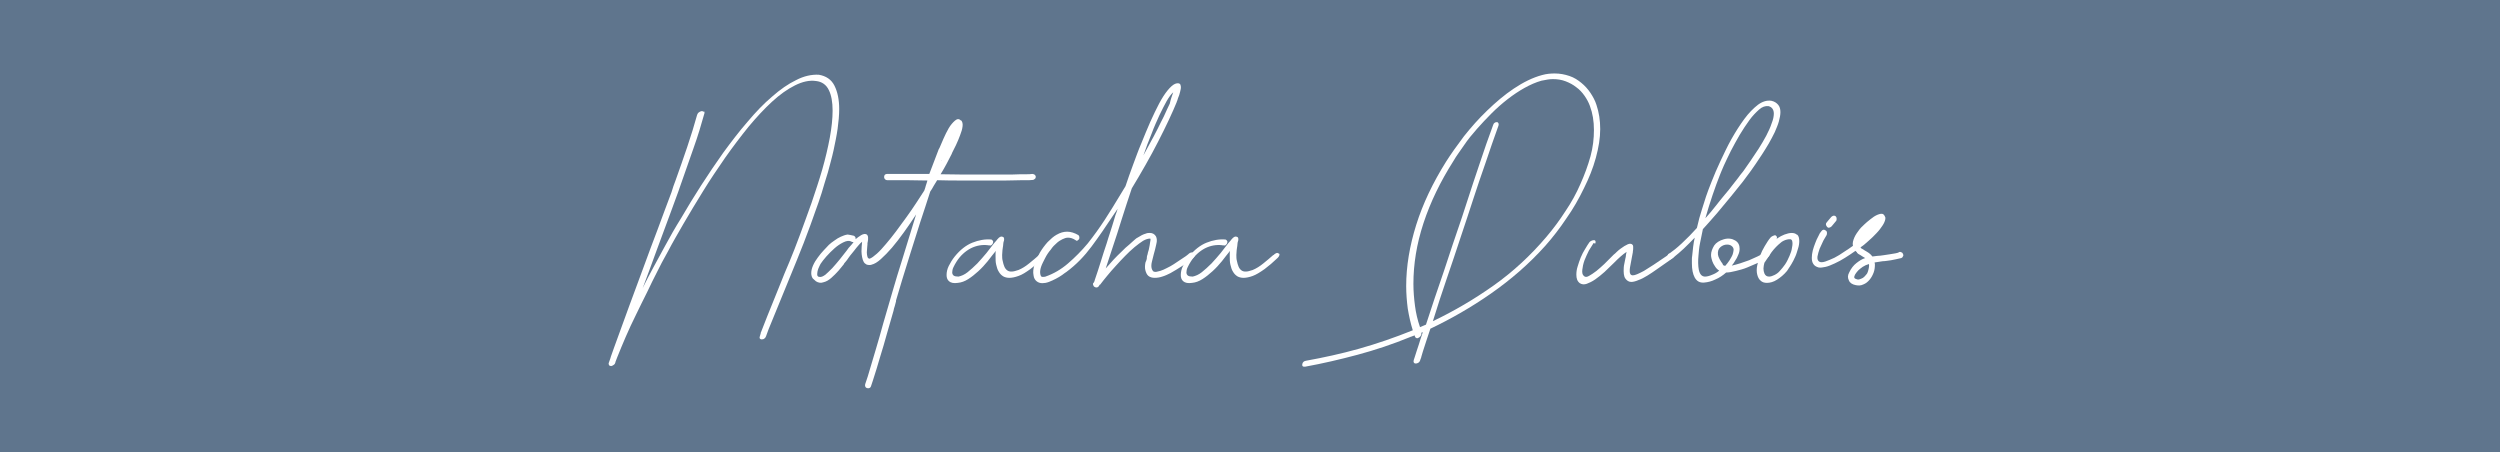 <?xml version="1.0" encoding="utf-8"?>
<!-- Generator: Adobe Illustrator 25.1.0, SVG Export Plug-In . SVG Version: 6.00 Build 0)  -->
<svg version="1.1" id="Layer_1" xmlns="http://www.w3.org/2000/svg" xmlns:xlink="http://www.w3.org/1999/xlink" x="0px" y="0px"
	 viewBox="0 0 796.3 144.1" style="enable-background:new 0 0 796.3 144.1;" xml:space="preserve">
<style type="text/css">
	.st0{fill:#5F758D;}
	.st1{fill:#FFFFFF;}
</style>
<rect x="-10.6" y="-9.6" class="st0" width="823.2" height="163"/>
<g>
	<path class="st1" d="M224.4,36c-1,3.6-2.1,7.3-3.5,11.2c-1.4,3.9-2.7,7.7-4,11.4l-0.8,2.3c-1.5,4.2-3.1,8.4-4.6,12.5
		c-1.5,4.1-3.1,8.3-4.6,12.5l-2.2,5.9c0.6-1.2,1.1-2.3,1.7-3.4c0.6-1.1,1.2-2.2,1.7-3.2c1-1.8,2.2-4.1,3.7-6.8
		c1.5-2.8,3.2-5.8,5.2-9c1.9-3.3,4-6.7,6.3-10.3c2.3-3.6,4.7-7.1,7.1-10.5c2.5-3.4,5-6.7,7.7-9.8c2.6-3.1,5.2-5.8,7.8-8
		c2.6-2.3,5.2-4.1,7.7-5.3c2.5-1.3,4.9-1.8,7.2-1.7c2.3,0.4,4,1.5,5,3.5c1,2,1.5,4.5,1.5,7.4c0,2-0.2,4.1-0.5,6.3
		c-0.3,2.2-0.8,4.5-1.3,6.9c-0.5,2.3-1.2,4.7-1.8,7c-0.7,2.3-1.4,4.5-2,6.6c-0.7,2.1-1.3,4-2,5.8c-0.6,1.8-1.2,3.3-1.6,4.5
		c-1.4,3.8-2.8,7.5-4.3,11.1c-1.5,3.6-3,7.3-4.5,11c-0.6,1.4-1.2,2.9-1.8,4.4c-0.6,1.5-1.2,3-1.8,4.4c-0.3,0.8-0.6,1.5-0.9,2.2
		c-0.3,0.7-0.5,1.5-0.8,2.2c-0.1,0.2-0.2,0.5-0.5,0.7c-0.2,0.2-0.5,0.3-0.8,0.3c-0.2,0-0.4,0-0.6-0.2c-0.2-0.2-0.2-0.4-0.1-0.7
		l0.3-1c0-0.2,0-0.3,0.1-0.4c0.6-1.6,1.3-3.3,2-5.1c0.7-1.7,1.4-3.5,2.1-5.2l2.3-5.7c0.6-1.6,1.5-3.7,2.6-6.3
		c1.1-2.6,2.2-5.5,3.4-8.7c1.2-3.2,2.4-6.6,3.7-10.2c1.2-3.6,2.4-7.1,3.4-10.6c1-3.5,1.8-6.9,2.4-10.1c0.6-3.3,0.9-6.1,0.9-8.7
		c0-2.7-0.4-4.9-1.2-6.5c-0.8-1.7-2.2-2.7-4.1-2.9c-2.1-0.3-4.3,0.2-6.7,1.4c-2.4,1.2-4.8,2.9-7.3,5.2c-2.5,2.3-5,5-7.5,8
		c-2.5,3.1-5,6.4-7.4,9.8c-2.4,3.5-4.8,7-7,10.6c-2.2,3.6-4.3,7-6.2,10.3c-1.9,3.3-3.6,6.2-5,8.9c-1.5,2.7-2.7,4.9-3.5,6.6
		c-1,2-2.1,4.1-3.2,6.5c-1.2,2.3-2.3,4.7-3.5,7.1c-1.2,2.4-2.3,4.8-3.3,7.1c-1,2.3-1.9,4.5-2.7,6.5l-0.5,1.3
		c-0.1,0.2-0.1,0.3-0.1,0.4c-0.1,0.3-0.2,0.5-0.5,0.7c-0.2,0.2-0.5,0.3-0.8,0.4c-0.3,0-0.6-0.1-0.7-0.3c-0.1-0.2-0.2-0.4-0.1-0.7
		c0.2-0.5,0.4-1.1,0.6-1.7v0.1c0,0,0-0.1,0-0.1c0,0,0-0.1,0-0.1l1.1-3.1c3.1-8.6,6.3-17.3,9.5-25.9c1.4-3.9,2.9-7.8,4.4-11.8
		c1.5-4,2.9-7.9,4.4-11.8c0.2-0.6,0.4-1.2,0.6-1.9c0.2-0.6,0.5-1.3,0.7-1.9c1.2-3.4,2.5-7,3.7-10.6c1.2-3.6,2.3-7.1,3.2-10.4v0.1
		c0.1-0.3,0.2-0.5,0.5-0.7c0.2-0.2,0.5-0.3,0.8-0.4c0.3,0,0.5,0,0.7,0.2C224.4,35.4,224.4,35.6,224.4,36L224.4,36z"/>
	<path class="st1" d="M272,75.1c0.5,0.3,0.6,0.7,0.5,1.1c0.5-0.4,1.1-0.9,1.8-1.3c0.7-0.4,1.3-0.5,1.8-0.2c0.2,0.2,0.4,0.5,0.4,1
		s0,0.9-0.1,1.3c-0.1,0.3-0.1,0.5-0.1,0.6c0,0,0,0.1,0,0.1c0,0,0,0.1,0,0.2c0,0.3-0.1,0.6-0.1,1.1c0,0.4-0.1,0.9-0.1,1.4
		c0,0.6,0.1,1,0.2,1.4c0.1,0.4,0.4,0.6,0.7,0.6c0.6-0.2,1.4-0.8,2.3-1.6c0.9-0.8,1.9-1.9,2.9-3.1s2.1-2.5,3.2-4
		c1.1-1.5,2.2-3,3.3-4.5c1.1-1.5,2.1-3,3.1-4.5s1.8-2.8,2.6-4c0.2-0.6,0.4-1.1,0.5-1.6c0.2-0.5,0.3-1,0.5-1.6
		c-2.2,0-4.3-0.1-6.4-0.1c-2.1,0-4.2,0-6.4,0c-0.3,0-0.5-0.1-0.7-0.3c-0.2-0.2-0.3-0.4-0.3-0.7c0-0.6,0.3-1,1-1c1.1,0,2.2,0,3.3,0
		c1.1,0,2.2,0,3.4,0h6.7l2.9-7.6c0-0.1,0.1-0.3,0.2-0.4c0.1-0.2,0.1-0.3,0.2-0.4c0.3-0.7,0.7-1.6,1.2-2.8c0.5-1.2,1.1-2.3,1.7-3.4
		c0.6-1,1.3-1.8,2-2.4c0.7-0.6,1.3-0.6,1.9,0v-0.1c0.4,0.4,0.6,1,0.5,1.9c-0.1,0.9-0.4,1.9-0.8,2.9c-0.4,1-0.8,2.1-1.3,3.1
		c-0.5,1-0.9,1.8-1.2,2.4l-0.2,0.5c-0.4,0.8-0.9,1.7-1.5,2.9c-0.6,1.2-1.3,2.3-2,3.5c2.4,0,4.9,0.1,7.3,0.1c2.5,0,4.9,0,7.4,0
		c1.8,0,3.7,0,5.5,0c1.8,0,3.6,0,5.4-0.1c0.6,0,1.1,0,1.8,0c0.6,0,1.2,0,1.8-0.1c0.2,0,0.5,0.1,0.7,0.2c0.2,0.2,0.4,0.4,0.4,0.6
		c0,0.3,0,0.5-0.2,0.7c-0.2,0.2-0.4,0.3-0.6,0.4c-0.4,0-0.9,0.1-1.3,0.1c-0.4,0-0.8,0-1.3,0c-0.2,0-0.4,0-0.6,0c-0.2,0-0.4,0-0.6,0
		c-1.5,0-3.2,0.1-5.1,0.1c-1.9,0-3.6,0-5.1,0c-2.8,0-5.5,0-8.3,0c-2.8,0-5.5,0-8.3-0.1c-0.4,0.6-0.7,1.2-1.1,1.8
		c-0.4,0.7-0.7,1.3-1.1,1.8c-1,3.2-2.1,6.4-3.2,9.8c-1.1,3.4-2.1,6.7-3.1,9.8c-1,3.2-1.9,6.1-2.7,8.7c-0.8,2.6-1.4,4.8-1.9,6.4V96
		c-0.1,0.5-0.3,1-0.4,1.5c-0.2,0.5-0.3,1-0.4,1.5l-2.1,7.3c-0.7,2.5-1.4,5-2.2,7.5c-0.7,2.5-1.5,5-2.3,7.5l-0.6,1.8
		c-0.1,0.2-0.2,0.4-0.5,0.5c-0.2,0.1-0.5,0.1-0.8,0c-0.2-0.1-0.4-0.2-0.5-0.5c-0.1-0.3-0.1-0.5,0-0.8l0.8-2.4
		c0.8-2.6,1.6-5.4,2.5-8.4c0.9-3,1.7-5.8,2.4-8.4c1-3.4,2-6.9,3-10.3c1-3.4,2-6.8,3.1-10.2l4.4-14.3c-1.3,2-2.6,3.9-3.9,5.7
		s-2.6,3.5-3.8,4.9c-1.2,1.4-2.4,2.6-3.5,3.6c-1.1,1-2.1,1.6-3,1.8h0.1c-0.7,0.2-1.2,0.1-1.6,0c-0.4-0.2-0.8-0.5-1-0.9
		c-0.2-0.4-0.4-0.9-0.5-1.5c-0.1-0.6-0.2-1.2-0.2-1.8c0-1.1,0.1-2.1,0.2-3.1c-0.4,0.3-0.8,0.7-1.2,1.2c-0.4,0.5-0.9,1-1.3,1.6
		c-0.5,0.6-0.9,1.1-1.3,1.6c-0.4,0.5-0.7,1-1,1.4l-0.4,0.5l-0.6,0.7h0.1c-0.5,0.6-1.1,1.4-1.8,2.2c-0.7,0.8-1.5,1.6-2.3,2.3
		c-0.8,0.7-1.6,1.2-2.5,1.4c-0.8,0.3-1.6,0.2-2.4-0.3l-1-0.9c-0.3-0.4-0.5-1-0.5-1.7c0-0.8,0.2-1.6,0.6-2.5c0.4-0.9,0.9-1.7,1.5-2.5
		c0.6-0.8,1.2-1.6,1.9-2.3c0.6-0.7,1.2-1.2,1.6-1.7c0.5-0.5,1.1-0.9,1.8-1.4c0.7-0.5,1.3-0.9,2-1.2c0.7-0.3,1.4-0.6,2.2-0.7
		C270.5,74.8,271.3,74.9,272,75.1z M271.1,76.9c-0.7-0.3-1.5-0.2-2.5,0.3c-1,0.5-1.9,1.1-2.8,1.9c-0.9,0.8-1.8,1.7-2.6,2.6
		c-0.8,0.9-1.4,1.7-1.8,2.3c-0.1,0.2-0.3,0.5-0.5,1c-0.2,0.4-0.4,0.9-0.5,1.4s-0.1,0.9-0.1,1.2c0.1,0.4,0.3,0.6,0.8,0.6
		c0.5,0.1,1.1-0.2,1.8-0.7c0.7-0.6,1.4-1.3,2.2-2.1c0.8-0.9,1.6-1.8,2.4-2.8c0.8-1,1.5-1.9,2.2-2.8c0.4-0.6,0.8-1.1,1.2-1.5
		c0.4-0.4,0.7-0.8,0.9-1.1l0.1-0.1C271.5,77.1,271.3,77.1,271.1,76.9z M298.9,52.6l0.7-1.3l-0.5,1.4L298.9,52.6z M299.7,51.3
		l0.1-0.1c0,0,0-0.1,0-0.1c0,0,0-0.1,0-0.1L299.7,51.3z"/>
	<path class="st1" d="M314.6,78.1c-1.8-0.2-3.6,0.1-5.4,1c-1.7,0.9-3.3,2.3-4.5,4.2c-0.4,0.6-0.7,1.2-1,1.8
		c-0.3,0.6-0.4,1.2-0.4,1.7c0,0.4,0.2,0.8,0.5,1c0.3,0.2,0.8,0.3,1.5,0.3c0.9-0.2,1.9-0.6,2.9-1.4c1-0.8,2-1.7,3.1-2.8
		c1-1.1,2-2.2,2.9-3.3c0.9-1.2,1.7-2.2,2.4-3.1l0.7-0.8l0.4-0.5c0.6-0.7,1.1-1,1.6-0.8c0.5,0.1,0.6,0.5,0.5,1.2
		c-0.1,0.2-0.1,0.4-0.2,0.7c0,0.3-0.1,0.6-0.1,1c-0.1,0.4-0.1,0.9-0.2,1.4c0,0.5-0.1,1-0.1,1.5c0,0.7,0,1.3,0.2,2
		c0.1,0.6,0.3,1.2,0.5,1.7c0.2,0.5,0.5,0.9,0.9,1.2c0.4,0.3,0.8,0.4,1.4,0.4c0.6,0,1.3-0.2,2.2-0.5c1.2-0.5,2.3-1.2,3.4-2.1
		c1.1-0.9,2.2-1.8,3.2-2.7v0.1l0.3-0.3c0.2-0.2,0.5-0.3,0.7-0.4c0.2-0.1,0.5,0,0.7,0.2v-0.1c0.2,0.1,0.3,0.3,0.2,0.6
		c-0.1,0.3-0.2,0.5-0.5,0.8c-0.8,0.8-1.6,1.4-2.2,2c-0.7,0.6-1.4,1.1-2,1.6c-1.4,1-2.6,1.8-3.8,2.2c-1.1,0.4-2.1,0.6-2.9,0.6
		c-0.8,0-1.5-0.2-2-0.5c-0.6-0.4-1-0.8-1.4-1.5c-0.4-0.6-0.6-1.4-0.8-2.2c-0.2-0.8-0.2-1.7-0.2-2.6c0-0.3,0-0.6,0-0.9s0-0.6,0.1-0.9
		c-0.8,1-1.7,2.1-2.6,3.3c-0.9,1.1-1.9,2.2-3,3.2c-1.1,1-2.1,1.8-3.2,2.5c-1.1,0.7-2.2,1.1-3.3,1.2c-1.3,0.2-2.2,0-2.8-0.5
		c-0.6-0.5-0.8-1.2-0.8-2c0-0.9,0.2-1.9,0.7-2.9s1.1-2,1.9-3c1.7-2.1,3.6-3.6,5.6-4.4c2-0.8,4.1-1.2,6.1-1c0.2,0.1,0.3,0.2,0.5,0.5
		c0.1,0.2,0,0.5-0.1,0.8c-0.1,0.2-0.3,0.4-0.6,0.6C315.1,78.1,314.8,78.2,314.6,78.1z"/>
	<path class="st1" d="M342.6,76.5c-0.9-0.6-1.7-0.8-2.4-0.8c-0.6,0-1.2,0.2-1.8,0.5c-0.6,0.3-1.3,0.7-1.9,1.3
		c-0.6,0.5-1.2,1.1-1.8,2c-0.7,0.8-1.3,1.7-1.8,2.7s-1,1.9-1.3,2.8c-0.3,0.9-0.4,1.8-0.2,2.5c0.1,0.4,0.3,0.7,0.6,0.7
		c0.3,0,0.7,0,1.1-0.1H333c2.6-0.9,5-2.3,7.2-4.2c2.2-1.9,4.3-4,6.3-6.4c1.9-2.4,3.7-4.9,5.4-7.5c1.7-2.6,3.2-5.1,4.6-7.4l2-3.3
		c0.7-2.1,1.5-4.4,2.4-6.8c0.9-2.4,1.7-4.7,2.7-7c0.9-2.3,1.9-4.6,2.8-6.7c1-2.2,1.9-4.1,2.8-5.8c0.9-1.7,1.8-3.1,2.7-4.2
		c0.9-1.1,1.7-1.8,2.4-2.1c0.8-0.3,1.3-0.2,1.6,0.1c0.2,0.4,0.3,0.9,0.2,1.5c-0.1,0.6-0.3,1.3-0.5,2c-0.3,0.7-0.5,1.3-0.6,1.7
		l-0.1,0.2c0,0-0.1,0.1-0.1,0.1h0.1c-0.7,1.8-1.6,3.7-2.6,5.9c-1,2.2-2.2,4.5-3.4,6.9c-1.2,2.4-2.6,4.9-4,7.4
		c-1.4,2.5-2.9,5-4.4,7.5c-1.1,3.3-2.2,6.6-3.2,9.8c-1,3.3-2,6.3-2.9,9l-2.2,6.7c0.8-0.9,1.6-1.8,2.5-2.8c0.9-0.9,1.7-1.8,2.6-2.6
		c0.8-0.8,1.6-1.6,2.4-2.2c0.7-0.7,1.4-1.2,1.9-1.7c0.2-0.2,0.5-0.4,0.9-0.6c0.4-0.2,0.8-0.5,1.2-0.7c0.4-0.2,0.9-0.4,1.3-0.5
		c0.4-0.2,0.9-0.2,1.3-0.2c0.8,0,1.5,0.4,1.9,1.1c0.3,0.6,0.4,1.4,0.1,2.5c-0.2,1.1-0.5,2.1-0.8,3.2c-0.2,0.8-0.4,1.6-0.6,2.4
		c-0.2,0.8-0.2,1.4-0.1,2c0.1,0.4,0.3,0.8,0.5,1c0.3,0.2,0.8,0.3,1.4,0.1c0.6-0.1,1.2-0.3,1.9-0.6c0.7-0.3,1.4-0.7,2.2-1.1
		c0.7-0.4,1.5-0.9,2.2-1.4c0.8-0.5,1.5-1,2.1-1.4c0.4-0.2,0.7-0.5,1-0.7c0.3-0.2,0.6-0.5,0.8-0.7v0.1c0.2-0.2,0.4-0.3,0.7-0.3
		c0.3,0,0.5,0.1,0.7,0.3c0.2,0.2,0.2,0.4,0.2,0.7c0,0.3-0.2,0.5-0.4,0.7c-1,0.8-2.1,1.7-3.5,2.6c-1.4,0.9-2.7,1.7-3.8,2.3
		c-0.8,0.4-1.6,0.8-2.6,1.1c-0.9,0.3-1.7,0.4-2.4,0.4c-0.8,0-1.5-0.2-2-0.6c-0.5-0.4-0.8-1.1-1-1.9c-0.1-0.3-0.1-0.7-0.1-1.2
		c0-0.5,0.1-0.9,0.2-1.4c0,0,0,0,0.1-0.1c0-0.1,0.1-0.3,0.2-0.6s0.1-0.5,0.1-0.8c0-0.3,0.1-0.5,0.2-0.8c0.1-0.5,0.2-1,0.4-1.5
		c0.1-0.5,0.2-1,0.3-1.5c0.1-0.5,0.1-0.9,0.2-1.3c0.1-0.4,0.1-0.6,0-0.8h-0.1c-0.6,0-1.3,0.2-2.2,0.7c-0.8,0.5-1.7,1.2-2.7,2
		s-2,1.8-3,2.8c-1,1-2,2.1-3,3.2c-1,1.1-1.9,2.1-2.7,3.1c-0.8,1-1.5,1.8-2,2.5l-0.3,0.4v-0.1c0,0,0,0.1-0.1,0.1c0,0-0.1,0-0.1,0.1
		l-0.1,0.2c-0.1,0.2-0.3,0.4-0.5,0.5c-0.3,0.1-0.5,0.1-0.8,0h0.1c-0.3-0.1-0.5-0.2-0.6-0.5c-0.2-0.3-0.2-0.6-0.1-0.8
		c0,0,0-0.1,0.1-0.1c0,0,0.1-0.1,0.1-0.1c0.1-0.2,0.1-0.3,0.2-0.4c0-0.1,0.1-0.3,0.1-0.4c0.7-2,1.3-3.9,1.9-5.8
		c0.6-1.9,1.2-3.9,1.9-5.9c0.3-1.1,0.7-2.2,1.1-3.5c0.4-1.3,0.8-2.4,1.1-3.5c0.2-0.7,0.4-1.4,0.6-2c0.2-0.6,0.5-1.2,0.7-2l-1.7,2.5
		c-2.1,3.2-4.3,6.4-6.6,9.5c-2.3,3.1-4.9,5.8-8,8.1c-0.4,0.2-0.8,0.6-1.4,1c-0.6,0.4-1.2,0.8-2,1.2c-0.7,0.4-1.5,0.7-2.2,1
		c-0.8,0.3-1.5,0.4-2.1,0.4c-0.7,0-1.3-0.2-1.8-0.6c-0.5-0.4-0.9-1-1-1.9c-0.2-1-0.1-2.1,0.3-3.4c0.4-1.3,1-2.5,1.7-3.8
		c0.7-1.2,1.6-2.4,2.5-3.4c1-1,1.9-1.8,2.8-2.3c1.2-0.7,2.3-1,3.4-1c1.2,0,2.4,0.4,3.6,1.1c0.2,0.2,0.3,0.4,0.3,0.7
		c0,0.3,0,0.5-0.2,0.7l-0.4,0.3C343.2,76.8,342.8,76.7,342.6,76.5L342.6,76.5z M363.3,51l0.8-1.4l-0.5,1.6L363.3,51z M373.7,29.4
		c-0.7,0.6-1.4,1.6-2.1,2.8c-0.7,1.3-1.5,2.8-2.3,4.5c-0.8,1.8-1.7,3.7-2.5,5.9c-0.9,2.2-1.8,4.5-2.6,6.9c0.5-0.9,1-1.8,1.4-2.6
		c0.4-0.8,0.9-1.6,1.3-2.4l0.5-0.9c0.3-0.6,0.8-1.5,1.4-2.7c0.6-1.2,1.2-2.5,1.9-3.8c0.6-1.4,1.3-2.8,1.9-4.1
		C372.9,31.5,373.4,30.3,373.7,29.4z"/>
	<path class="st1" d="M389.2,78.1c-1.8-0.2-3.6,0.1-5.4,1c-1.7,0.9-3.3,2.3-4.5,4.2c-0.4,0.6-0.7,1.2-1,1.8
		c-0.3,0.6-0.4,1.2-0.4,1.7c0,0.4,0.2,0.8,0.5,1c0.3,0.2,0.8,0.3,1.5,0.3c0.9-0.2,1.9-0.6,2.9-1.4c1-0.8,2-1.7,3.1-2.8
		c1-1.1,2-2.2,2.9-3.3c0.9-1.2,1.7-2.2,2.4-3.1l0.7-0.8l0.4-0.5c0.6-0.7,1.1-1,1.6-0.8c0.5,0.1,0.6,0.5,0.5,1.2
		c-0.1,0.2-0.1,0.4-0.2,0.7c0,0.3-0.1,0.6-0.1,1c-0.1,0.4-0.1,0.9-0.2,1.4c0,0.5-0.1,1-0.1,1.5c0,0.7,0,1.3,0.2,2
		c0.1,0.6,0.3,1.2,0.5,1.7c0.2,0.5,0.5,0.9,0.9,1.2c0.4,0.3,0.8,0.4,1.4,0.4c0.6,0,1.3-0.2,2.2-0.5c1.2-0.5,2.3-1.2,3.4-2.1
		c1.1-0.9,2.2-1.8,3.2-2.7v0.1l0.3-0.3c0.2-0.2,0.5-0.3,0.7-0.4c0.2-0.1,0.5,0,0.7,0.2v-0.1c0.2,0.1,0.3,0.3,0.2,0.6
		c-0.1,0.3-0.2,0.5-0.5,0.8c-0.8,0.8-1.6,1.4-2.2,2c-0.7,0.6-1.4,1.1-2,1.6c-1.4,1-2.7,1.8-3.8,2.2c-1.1,0.4-2.1,0.6-2.9,0.6
		c-0.8,0-1.5-0.2-2-0.5c-0.6-0.4-1-0.8-1.4-1.5c-0.4-0.6-0.6-1.4-0.8-2.2c-0.2-0.8-0.2-1.7-0.2-2.6c0-0.3,0-0.6,0-0.9s0-0.6,0.1-0.9
		c-0.8,1-1.7,2.1-2.6,3.3c-0.9,1.1-1.9,2.2-3,3.2c-1.1,1-2.1,1.8-3.2,2.5c-1.1,0.7-2.2,1.1-3.3,1.2c-1.3,0.2-2.2,0-2.8-0.5
		c-0.6-0.5-0.8-1.2-0.8-2c0-0.9,0.2-1.9,0.7-2.9s1.1-2,1.9-3c1.7-2.1,3.6-3.6,5.6-4.4c2-0.8,4.1-1.2,6.1-1c0.2,0.1,0.3,0.2,0.5,0.5
		c0.1,0.2,0,0.5-0.1,0.8c-0.1,0.2-0.3,0.4-0.6,0.6C389.7,78.1,389.4,78.2,389.2,78.1z"/>
	<path class="st1" d="M492.2,78.3c-5.2,5.8-11,10.8-17.3,15.2c-6.3,4.4-12.8,8.1-19.3,11.2c-0.4,1.2-0.8,2.4-1.2,3.6
		c-0.4,1.2-0.8,2.4-1.2,3.7l-0.5,1.7c0,0.2-0.1,0.4-0.2,0.6s-0.1,0.4-0.2,0.6c-0.2,0.5-0.6,0.8-1.3,0.9c-0.6,0-0.9-0.4-0.7-1.1
		l0.3-0.9c0.4-1.4,0.9-2.7,1.3-4s0.8-2.6,1.3-4l-0.5,0.2v0.1c0.1,0.2,0.1,0.4-0.1,0.7c-0.1,0.3-0.3,0.5-0.6,0.7
		c-0.3,0.2-0.6,0.3-0.8,0.2c-0.3-0.1-0.4-0.2-0.5-0.5l-0.1-0.3v-0.1c-0.2,0.1-0.4,0.2-0.5,0.2c-0.2,0.1-0.3,0.1-0.5,0.2l-0.4,0.1
		h0.1c-5.6,2.3-11.3,4.2-16.9,5.7c-5.6,1.5-11.2,2.8-16.7,3.8c-0.7,0.1-1-0.2-0.9-0.8c0.1-0.6,0.5-1,1.2-1.1
		c5.5-1,11.1-2.2,16.8-3.8c5.7-1.6,11.5-3.6,17.2-5.9c-0.7-2.2-1.2-4.5-1.6-6.9c-0.3-2.3-0.5-4.8-0.5-7.2c0-6.3,1.1-12.8,3.2-19.5
		c2.1-6.7,5.3-13.4,9.5-20.1c1.6-2.5,3.5-5.2,5.7-8.1c2.3-2.9,4.7-5.6,7.4-8.2c2.7-2.6,5.5-5,8.5-7c3-2,6-3.5,9-4.3
		c1.4-0.4,2.8-0.5,4-0.5c1.7,0,3.2,0.3,4.7,0.8s2.7,1.3,3.8,2.2c1.1,0.9,2.1,2,2.9,3.2c0.8,1.2,1.5,2.5,1.9,3.8
		c0.4,1.2,0.7,2.4,0.9,3.7c0.2,1.3,0.3,2.6,0.3,4c0,2.9-0.5,5.9-1.4,9.2s-2.2,6.5-3.8,9.7c-1.6,3.3-3.4,6.5-5.6,9.6
		C496.9,72.6,494.6,75.6,492.2,78.3z M477.3,40c-1.4,3.9-2.8,7.9-4.1,11.8c-1.4,3.9-2.7,7.9-4,11.8l-1.9,5.8l-2,6
		c-1.5,4.6-3,9-4.5,13.4c-1.5,4.4-3,8.9-4.4,13.5c6.7-3.2,13.2-7,19.4-11.4c6.2-4.4,11.8-9.6,16.8-15.5c2.2-2.6,4.2-5.3,6-8.1
		c1.9-2.8,3.5-5.7,4.8-8.7c1.3-2.9,2.4-5.9,3.2-8.8c0.8-2.9,1.1-5.7,1.1-8.4c0-2.8-0.4-5.3-1.3-7.7c-0.4-1.1-1-2.2-1.7-3.2
		c-0.7-1-1.6-2-2.6-2.7c-1-0.8-2.1-1.4-3.4-1.9s-2.6-0.7-4.1-0.7c-1,0-2.2,0.2-3.6,0.5c-1.8,0.5-3.6,1.3-5.4,2.3
		c-1.8,1-3.6,2.2-5.4,3.6c-1.8,1.4-3.5,2.9-5.1,4.5c-1.6,1.6-3.2,3.3-4.7,5s-2.9,3.4-4.1,5.2s-2.4,3.3-3.3,4.9
		c-4.2,6.6-7.4,13.2-9.6,19.9c-2.2,6.7-3.2,13.1-3.2,19.3c0,2.4,0.2,4.7,0.5,7c0.3,2.3,0.8,4.5,1.6,6.8l1.9-0.8
		c1.8-5.6,3.7-11.2,5.7-17c1.9-5.8,3.8-11.5,5.7-17l1.6-4.9c1.3-4.1,2.7-8.2,4.1-12.4c1.4-4.2,2.8-8.3,4.3-12.3
		c0.1-0.3,0.2-0.5,0.5-0.7c0.3-0.2,0.5-0.2,0.8-0.2C477.2,39,477.5,39.4,477.3,40z"/>
	<path class="st1" d="M507.6,77.4L507.6,77.4c-0.4,0.6-0.9,1.4-1.5,2.4c-0.5,1-1,2.1-1.4,3.1c-0.4,1.1-0.6,2.1-0.7,3
		c-0.1,0.9,0,1.6,0.5,2c0.4,0.4,0.9,0.4,1.6,0c0.7-0.4,1.5-0.9,2.4-1.6c0.8-0.7,1.7-1.4,2.5-2.2c0.8-0.8,1.5-1.5,2-2l1-1
		c0.3-0.2,0.6-0.5,1-0.9c0.4-0.4,0.8-0.7,1.2-1c0.8-0.6,1.6-1.1,2.3-1.4s1.3-0.2,1.6,0.3c0.1,0.2,0.1,0.4,0.1,0.8s0,0.7-0.1,1.2
		c0,0,0,0.1,0,0.1c0,0,0,0.1,0,0.1c-0.1,0.6-0.2,1.1-0.3,1.6s-0.2,1-0.3,1.6c-0.1,0.6-0.2,1.1-0.3,1.6c-0.1,0.5-0.1,0.9-0.1,1.3
		c0,0.8,0.3,1.3,1,1.3c0.7,0,1.8-0.5,3.5-1.4c1.7-1,4.1-2.6,7.3-4.8l0.4-0.3l0.5-0.4c0.3-0.2,0.5-0.2,0.8-0.2s0.5,0.1,0.6,0.3
		c0.2,0.2,0.2,0.4,0.1,0.7c-0.1,0.3-0.3,0.5-0.6,0.7l-2,1.4c-1,0.7-2,1.4-3,2.1c-1,0.7-2,1.4-3,2c-1,0.6-1.9,1.1-2.8,1.4
		c-0.9,0.4-1.7,0.6-2.3,0.6c-0.8,0-1.4-0.4-1.9-1.1c-0.5-0.7-0.6-1.9-0.5-3.5c0-0.4,0.1-0.8,0.2-1.3s0.2-1,0.3-1.5
		c0.1-0.4,0.2-0.8,0.2-1.2c0.1-0.4,0.1-0.7,0.2-1l-0.1,0.1c-0.5,0.3-1.1,0.8-1.8,1.4c-0.7,0.6-1.4,1.3-2.2,2.1
		c-0.9,0.9-1.9,1.8-2.9,2.8c-1,0.9-2,1.7-3,2.4s-1.9,1.1-2.7,1.4s-1.6,0.2-2.2-0.2c-0.8-0.6-1.1-1.5-1.1-2.7c0-0.8,0.1-1.7,0.4-2.6
		c0.3-1,0.6-1.9,1-2.9s0.9-1.9,1.4-2.7c0.5-0.9,1-1.6,1.4-2.2c0.2-0.2,0.5-0.4,0.8-0.5s0.5-0.1,0.8-0.1c0.4,0.2,0.4,0.6,0.2,1.1
		L507.6,77.4z"/>
	<path class="st1" d="M531.8,80.7c1-0.7,2.3-1.7,3.9-3.2c1.6-1.5,3.2-3.1,4.9-5l-0.1,0.1c0.5-2.2,1-4.1,1.6-5.9s1-3.2,1.3-4.1
		c0.4-1.2,1-2.8,1.8-4.8s1.7-4.2,2.8-6.5c1.1-2.3,2.2-4.7,3.5-7s2.7-4.5,4.1-6.4c1.4-1.9,2.9-3.4,4.3-4.5c1.5-1.1,2.9-1.5,4.3-1.3
		c1,0.2,1.7,0.7,2.2,1.3c0.5,0.6,0.7,1.4,0.7,2.3c0,0.9-0.2,1.9-0.5,3c-0.3,1.1-0.8,2.2-1.3,3.4c-0.6,1.2-1.2,2.4-1.9,3.6
		c-0.7,1.2-1.4,2.3-2.1,3.4c-0.7,1.1-1.4,2.1-2,3c-0.6,0.9-1.2,1.7-1.6,2.3c-0.7,0.9-1.6,2.1-2.6,3.5c-1.1,1.4-2.3,2.9-3.7,4.6
		c-1.4,1.7-2.8,3.4-4.4,5.3c-1.6,1.8-3.1,3.6-4.7,5.3l0.1-0.1c-0.3,1.5-0.6,2.9-0.9,4.4c-0.3,1.4-0.4,2.8-0.5,4
		c-0.1,0.8-0.1,1.6-0.1,2.4c0,0.8,0.1,1.5,0.2,2.1c0.3,1.5,1,2.2,2,2.2c0.6,0,1.4-0.2,2.3-0.6c0.8-0.3,1.5-0.7,2.2-1.3
		c-0.5-0.3-1-0.8-1.3-1.3c-0.4-0.6-0.7-1.1-0.9-1.7c-0.2-0.6-0.4-1.3-0.4-2c0-1,0.4-2,1-3c0.6-0.9,1.7-1.6,3.1-2
		c1.4-0.4,2.6-0.2,3.6,0.4c1,0.6,1.4,1.5,1.4,2.6c0,0.6-0.1,1.2-0.4,1.9c0,0-0.1,0.1-0.1,0.2c-0.2,0.6-0.5,1.1-0.9,1.7
		c-0.3,0.6-0.7,1.1-1.1,1.6c1.8-0.4,3.6-1,5.5-1.7c1.9-0.8,3.6-1.6,5.1-2.5c0.2-0.1,0.5-0.2,0.8-0.1c0.3,0,0.5,0.1,0.6,0.3
		c0.1,0.2,0.1,0.4,0,0.7c-0.1,0.3-0.4,0.5-0.6,0.7c-0.9,0.6-1.9,1.1-3,1.7c-1.1,0.5-2.3,1-3.5,1.5c-1.2,0.5-2.4,0.8-3.6,1.1
		s-2.2,0.5-3.1,0.5c-1,0.9-2.2,1.7-3.4,2.2c-1.2,0.6-2.4,0.9-3.6,1c-1.4,0.1-2.3-0.4-3-1.6c-0.6-1.1-0.9-2.6-0.9-4.5
		c0-0.4,0-0.8,0-1.2c0-0.4,0-0.8,0.1-1.3c0.1-0.9,0.2-1.9,0.3-2.8c0.1-1,0.3-1.9,0.5-2.9c-1.2,1.3-2.4,2.4-3.5,3.5
		c-1.1,1-2.1,1.9-2.9,2.5l-1.1,0.8c-0.3,0.2-0.6,0.2-0.8,0.1c-0.2-0.1-0.4-0.2-0.5-0.4c0-0.3,0-0.6,0.2-0.8
		C531.2,81,531.5,80.8,531.8,80.7z M543,69.8l0.2-0.3c0,0.1,0,0.2,0,0.2c0,0.1,0,0.1,0,0.2L543,69.8z M547.8,55.8
		c-0.7,1.8-1.5,3.9-2.3,6.3c-0.8,2.4-1.6,4.9-2.3,7.4c1.1-1.2,2.2-2.5,3.2-3.8c1-1.3,2-2.5,2.9-3.6c0.9-1.1,1.8-2.1,2.5-3.1
		c0.7-0.9,1.3-1.7,1.8-2.3c0.4-0.5,0.9-1.3,1.7-2.2c0.7-1,1.5-2.1,2.3-3.3c0.8-1.2,1.7-2.5,2.6-3.9c0.9-1.4,1.7-2.8,2.4-4.1
		c0.7-1.4,1.3-2.6,1.7-3.9c0.5-1.2,0.7-2.3,0.7-3.1c0-1.3-0.6-2.1-1.7-2.4c-1-0.1-2,0.2-3,1.1s-2.1,2-3.1,3.4s-2.1,3-3.1,4.7
		c-1,1.7-1.9,3.4-2.8,5.1c-0.8,1.7-1.6,3.2-2.2,4.6C548.5,54,548.1,55.1,547.8,55.8z M549.5,84.7c0.5-0.5,0.9-1.1,1.4-1.8
		c0.4-0.7,0.8-1.3,1-1.9c0.1-0.2,0.1-0.5,0.2-0.8c0-0.3,0.1-0.5,0.1-0.6c0-0.6-0.3-1-0.7-1.3c-0.4-0.3-0.9-0.4-1.4-0.4
		c-0.8,0-1.5,0.3-2.1,0.8c-0.7,0.6-0.9,1.4-0.8,2.4c0.1,0.8,0.7,1.9,1.6,3.1h-0.1C548.8,84.5,549.1,84.6,549.5,84.7z"/>
	<path class="st1" d="M565.6,75c0.2,0.1,0.3,0.3,0.4,0.5c0,0.2,0,0.5-0.2,0.7c0.1-0.1,0.3-0.3,0.5-0.4c0.6-0.4,1.3-0.8,2.1-1.1
		c0.8-0.3,1.6-0.5,2.3-0.5c0.7,0,1.3,0.2,1.7,0.6v-0.1c0.5,0.4,0.7,1.1,0.7,2.1c0,0.7-0.1,1.5-0.4,2.4s-0.5,1.8-0.9,2.6
		c-0.4,0.9-0.8,1.7-1.3,2.5c-0.5,0.8-0.9,1.4-1.3,2c-1,1.2-2.1,2.1-3.2,2.8s-2.2,1-3.2,1c-0.8,0-1.5-0.2-2-0.7
		c-0.5-0.4-0.9-1.1-1.1-2c-0.2-0.8-0.2-1.8,0-2.8c0.2-1,0.5-2.1,0.9-3.1c0.4-1.1,0.9-2.1,1.5-3.1c0.6-1,1.2-2,1.9-2.8
		c0.2-0.2,0.5-0.4,0.8-0.5C565.2,74.9,565.4,74.9,565.6,75z M562,83.7c-0.1,0.3-0.1,0.6-0.2,0.9c0,0.3-0.1,0.6-0.1,0.9
		c0,0.6,0.1,1.1,0.3,1.6c0.3,0.7,0.8,1,1.5,1c0.5,0,1.1-0.2,1.7-0.5c0.6-0.3,1.2-0.7,1.7-1.3c0.6-0.6,1.1-1.3,1.7-2.1
		c0.6-0.9,1-1.8,1.4-2.7c0.4-0.9,0.7-1.8,0.8-2.7c0.2-0.9,0.2-1.6,0-2.2c-0.1-0.2-0.3-0.4-0.6-0.4c-0.3,0-0.6,0-1,0.1
		c-0.4,0.1-0.7,0.2-1.1,0.4c-0.4,0.2-0.7,0.4-0.9,0.6c-1,0.8-2,1.8-2.9,3C563.4,81.6,562.7,82.7,562,83.7L562,83.7z"/>
	<path class="st1" d="M581.8,74.9c-0.2,0.3-0.5,0.9-1,1.7c-0.4,0.8-0.8,1.7-1.2,2.6c-0.3,0.9-0.6,1.8-0.7,2.5
		c-0.1,0.8,0.1,1.3,0.5,1.6c0.4,0.3,1.1,0.3,2,0c0.9-0.3,1.8-0.7,2.9-1.2c1-0.5,2.1-1.2,3.1-1.9c1.1-0.7,2-1.3,2.8-1.9
		c-0.1-0.4-0.1-0.8,0-1.3c0.2-0.9,0.6-1.8,1.2-2.7s1.2-1.7,1.9-2.3c0.2-0.2,0.7-0.7,1.4-1.3s1.5-1.2,2.2-1.7
		c0.8-0.5,1.5-0.8,2.2-0.9s1.1,0.3,1.4,1.1v-0.1c0.1,0.5,0,1-0.3,1.7c-0.3,0.7-0.8,1.4-1.4,2.2c-0.6,0.8-1.4,1.6-2.3,2.5
		c-0.9,0.9-1.9,1.7-2.8,2.5c0,0-0.1,0.1-0.4,0.3c-0.3,0.2-0.6,0.4-0.7,0.6c0.2,0.2,0.4,0.3,0.6,0.4s0.5,0.3,0.8,0.5
		c0.4,0.2,0.8,0.5,1.3,0.8c0.4,0.3,0.8,0.7,1.1,1.1l1.6-0.2c0.6,0,1.2-0.1,1.9-0.2c0.7-0.1,1.4-0.2,2-0.3s1.3-0.2,1.8-0.3
		s1-0.2,1.2-0.4c0.2-0.1,0.5-0.1,0.8,0.1c0.3,0.1,0.4,0.3,0.5,0.7v-0.1c0.1,0.2,0.1,0.4-0.1,0.7c-0.1,0.3-0.3,0.4-0.5,0.5
		c-1.2,0.3-2.3,0.5-3.3,0.7c-0.9,0.1-1.8,0.3-2.6,0.3l-2.6,0.4c0,0.2,0.1,0.4,0.1,0.6c0,0.9-0.1,1.8-0.4,2.6s-0.7,1.6-1.3,2.3
		c-0.6,0.7-1.2,1.2-2,1.5c-0.8,0.4-1.6,0.4-2.5,0.2c-1-0.2-1.8-0.7-2.1-1.5c-0.4-0.8-0.4-1.6,0.1-2.5c0.6-1.3,1.4-2.3,2.3-3
		c0.9-0.7,1.8-1.3,2.8-1.6l-1-0.6c-0.2-0.2-0.5-0.3-0.8-0.5c-0.3-0.1-0.5-0.3-0.8-0.6v-0.1l-0.5-0.5c-1.1,0.8-2.2,1.5-3.3,2.2
		c-1.1,0.7-2.2,1.3-3.3,1.8c-1.1,0.5-2,0.9-2.9,1.1s-1.6,0.3-2.2,0.2c-0.8-0.2-1.4-0.6-1.7-1.1c-0.4-0.6-0.5-1.2-0.5-2
		c0-0.7,0.1-1.5,0.3-2.3c0.2-0.8,0.5-1.6,0.8-2.4c0.3-0.8,0.6-1.5,1-2.2c0.3-0.7,0.6-1.2,0.9-1.5c0.4-0.6,0.9-0.7,1.4-0.3
		c0.4,0.2,0.5,0.6,0.4,1.2L581.8,74.9z M583.4,72.1c-0.2,0.2-0.4,0.3-0.7,0.4c-0.3,0.1-0.5,0-0.7-0.2c-0.2-0.2-0.3-0.4-0.4-0.7
		c0-0.3,0-0.5,0.2-0.7l0.4-0.5l1.1-1.3c0.2-0.2,0.4-0.3,0.7-0.4c0.3,0,0.5,0,0.7,0.2c0.2,0.2,0.3,0.4,0.3,0.7c0,0.3,0,0.5-0.1,0.7
		L583.4,72.1z M595,86.4c0.3-1,0.4-1.8,0.3-2.3c-0.7,0.2-1.4,0.5-2,0.9c-0.1,0.1-0.4,0.3-0.8,0.6c-0.4,0.3-0.8,0.7-1.1,1.1
		s-0.6,0.8-0.7,1.2c-0.2,0.4-0.1,0.7,0.3,0.9c0.4,0.2,0.8,0.3,1.2,0.2s0.8-0.3,1.2-0.5c0.4-0.3,0.7-0.6,1-1
		C594.7,87.2,594.9,86.8,595,86.4z M592.2,76.8c0.2-0.1,0.3-0.2,0.4-0.2l-0.2,0.4L592.2,76.8z M595.5,84C595.5,84,595.4,84,595.5,84
		c-0.1,0.1-0.1,0.1-0.2,0.1v-0.2L595.5,84z"/>
</g>
</svg>
